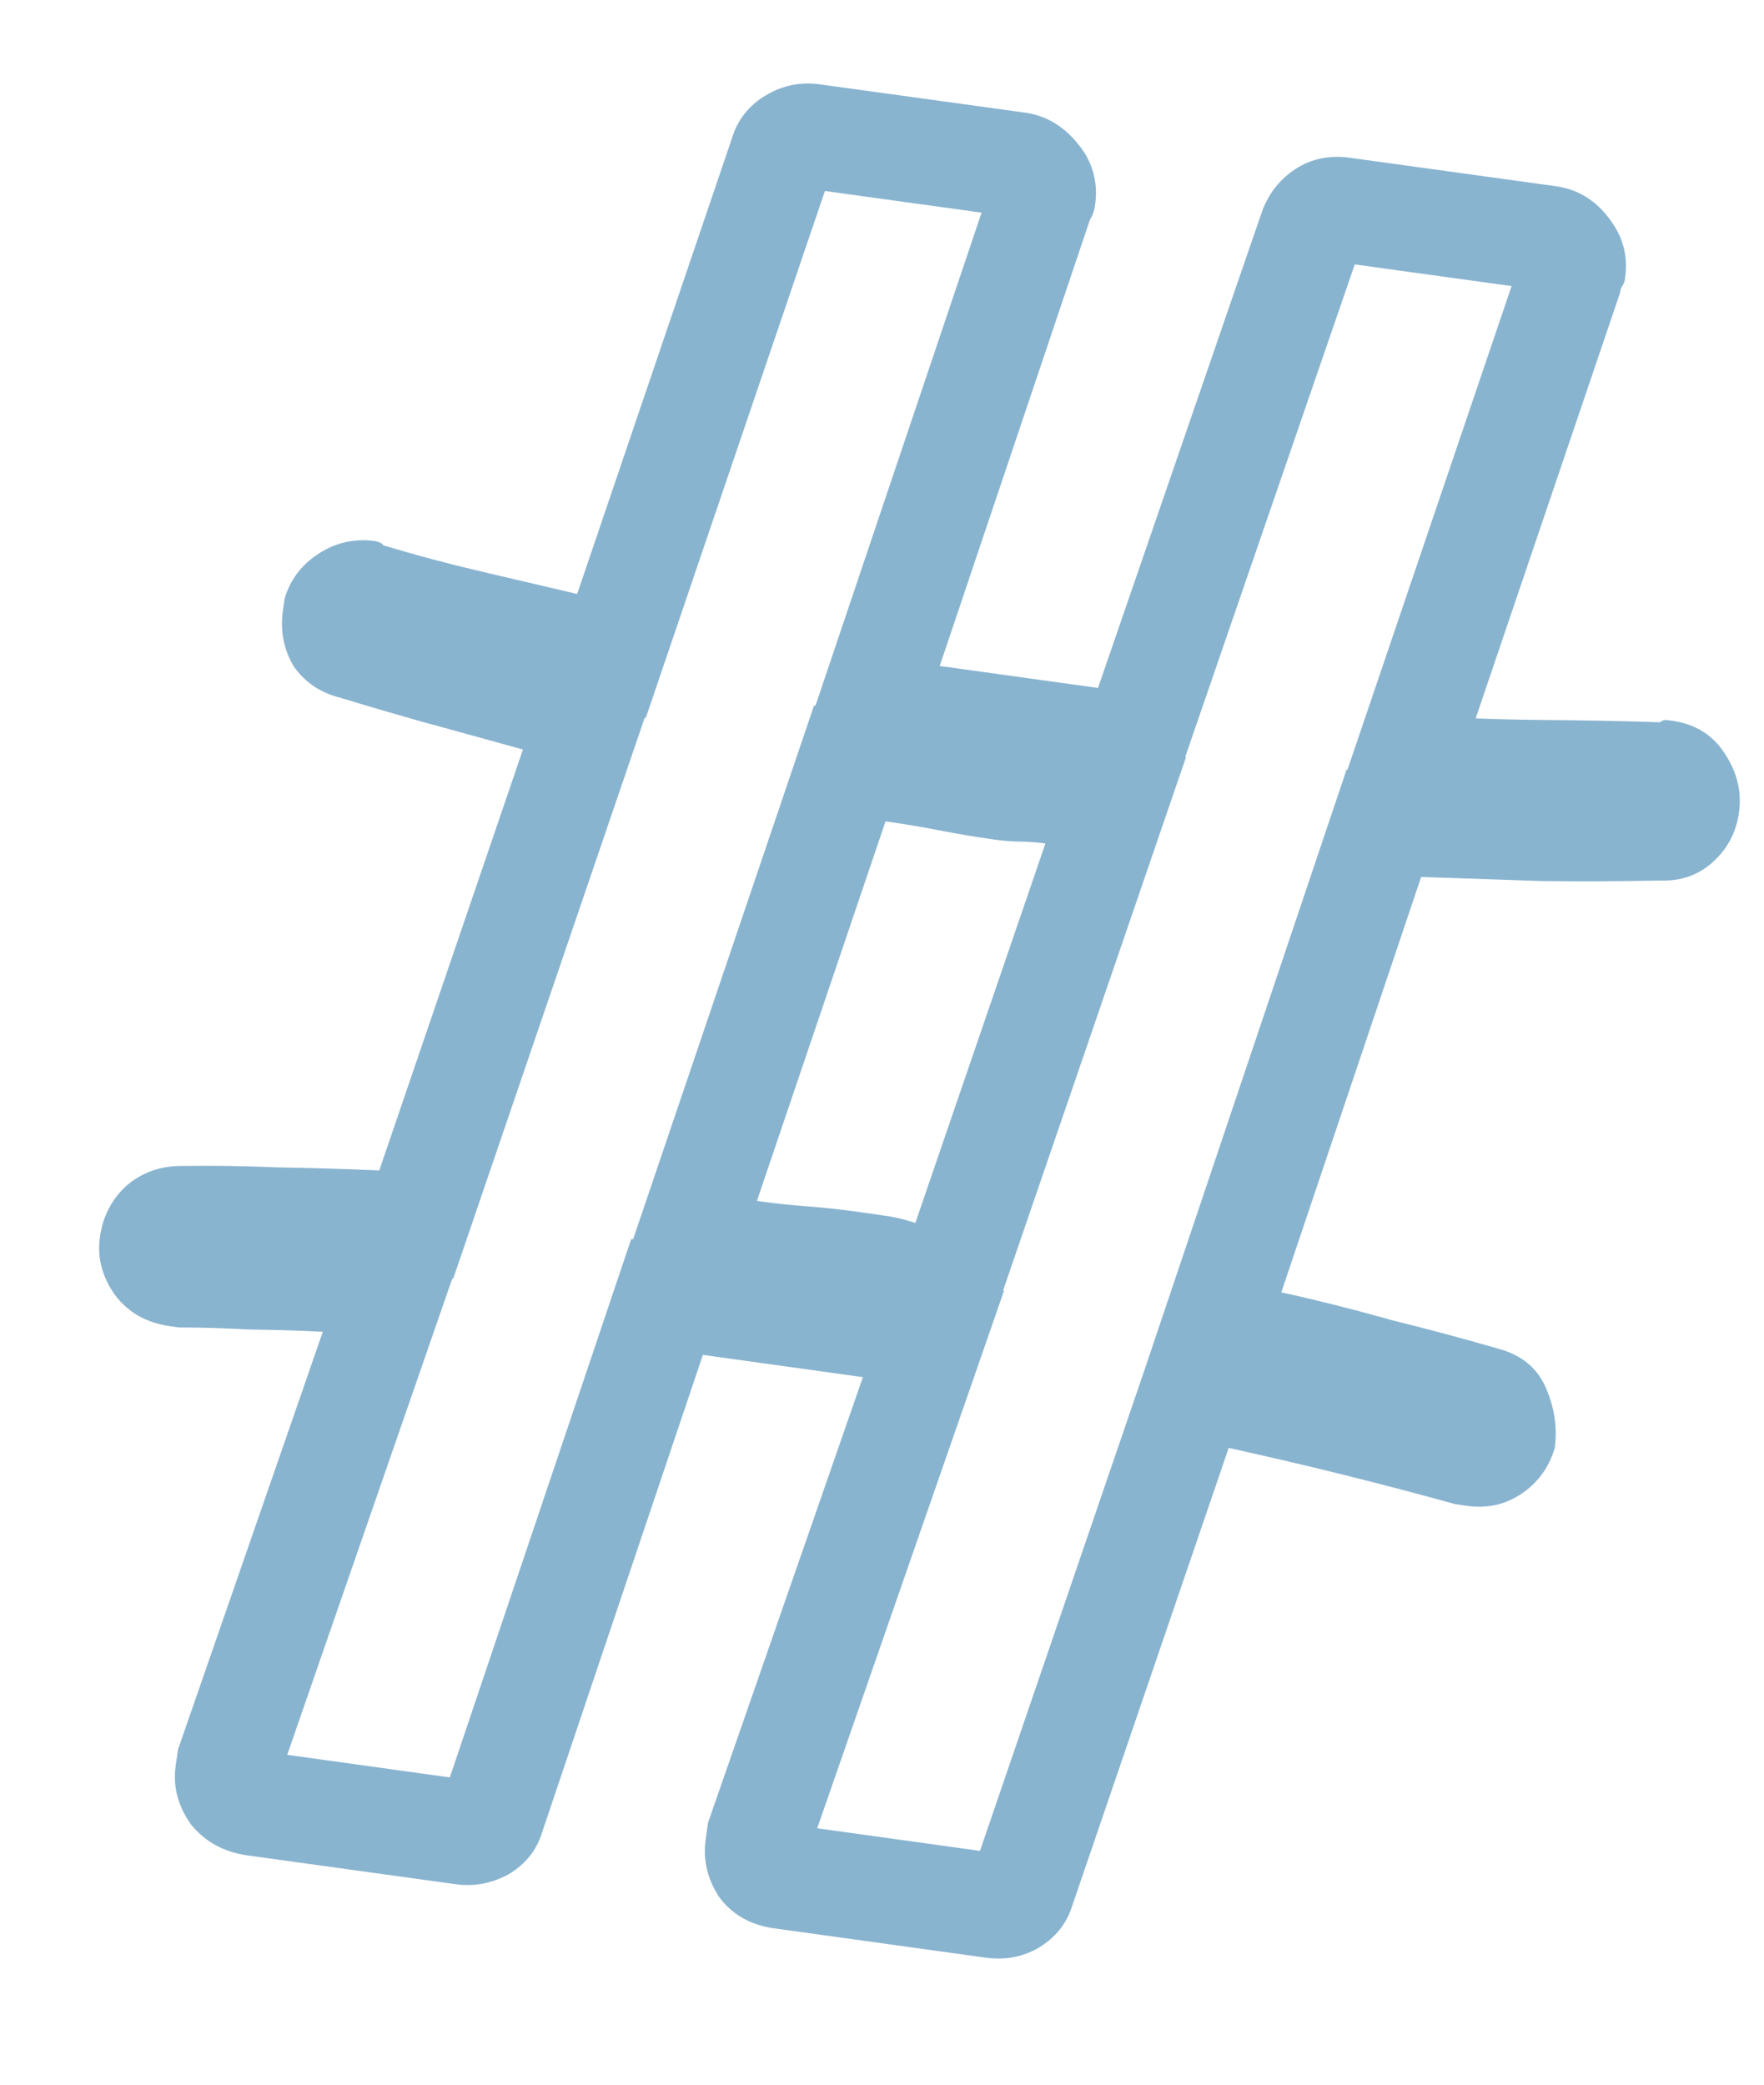 <svg width="11" height="13" viewBox="0 0 11 13" fill="none" xmlns="http://www.w3.org/2000/svg">
<path fill-rule="evenodd" clip-rule="evenodd" d="M7.396 4.721L6.255 8.048L6.261 8.049L5.096 11.401L6.111 11.542L7.138 8.54L8.397 4.799L8.403 4.799L9.426 1.784L8.448 1.649L7.391 4.72L7.396 4.721ZM5.085 4.401L5.076 4.4L3.948 7.728L3.936 7.727L2.805 11.084L1.791 10.943L2.82 7.974L2.826 7.974L4.02 4.476L4.027 4.477L5.144 1.191L6.121 1.326L5.085 4.401ZM6.759 0.947C6.662 0.805 6.541 0.724 6.396 0.703L5.113 0.526C4.993 0.509 4.88 0.532 4.775 0.595C4.669 0.658 4.598 0.748 4.563 0.866L3.599 3.704C3.399 3.657 3.195 3.609 2.989 3.561C2.789 3.514 2.59 3.461 2.392 3.401C2.381 3.387 2.363 3.378 2.337 3.374C2.211 3.357 2.094 3.383 1.988 3.452C1.881 3.521 1.81 3.614 1.775 3.732L1.764 3.808C1.747 3.935 1.769 4.051 1.832 4.156C1.902 4.256 2 4.321 2.125 4.352C2.295 4.404 2.463 4.453 2.629 4.5C2.65 4.506 2.671 4.512 2.692 4.517C2.879 4.569 3.068 4.621 3.261 4.674L2.365 7.299C2.16 7.29 1.951 7.283 1.738 7.28C1.533 7.271 1.327 7.268 1.12 7.271C0.991 7.273 0.878 7.315 0.783 7.399C0.694 7.483 0.64 7.589 0.623 7.716C0.605 7.842 0.637 7.963 0.718 8.077C0.8 8.185 0.913 8.249 1.059 8.27L1.116 8.278C1.187 8.278 1.257 8.279 1.328 8.281C1.405 8.284 1.482 8.287 1.56 8.291C1.714 8.293 1.865 8.297 2.013 8.305L1.11 10.91L1.095 11.014C1.078 11.141 1.109 11.261 1.19 11.376C1.278 11.485 1.395 11.549 1.541 11.57L2.842 11.75C2.956 11.766 3.065 11.745 3.17 11.689C3.276 11.626 3.346 11.539 3.38 11.428L4.383 8.449L5.381 8.588L4.415 11.367L4.4 11.472C4.383 11.599 4.411 11.719 4.486 11.832C4.568 11.941 4.682 12.005 4.827 12.025L6.147 12.208C6.268 12.224 6.377 12.204 6.475 12.147C6.581 12.084 6.651 11.997 6.686 11.885L7.662 9.029C7.9 9.082 8.138 9.137 8.375 9.196C8.612 9.255 8.845 9.316 9.075 9.38L9.151 9.391C9.272 9.407 9.381 9.384 9.48 9.32C9.587 9.251 9.658 9.154 9.695 9.03C9.712 8.904 9.694 8.779 9.64 8.655C9.587 8.531 9.488 8.45 9.345 8.411C9.128 8.348 8.904 8.288 8.673 8.231C8.658 8.226 8.643 8.222 8.627 8.218C8.418 8.16 8.206 8.106 7.99 8.059L8.862 5.469C9.106 5.477 9.353 5.485 9.604 5.494C9.855 5.497 10.104 5.496 10.35 5.491C10.478 5.496 10.586 5.459 10.675 5.381C10.77 5.298 10.827 5.192 10.844 5.066C10.862 4.939 10.833 4.819 10.759 4.705C10.685 4.586 10.575 4.516 10.43 4.495L10.392 4.49C10.379 4.488 10.365 4.493 10.351 4.504C10.201 4.499 10.047 4.495 9.889 4.493C9.85 4.492 9.811 4.492 9.772 4.491C9.578 4.49 9.389 4.487 9.202 4.48L10.102 1.827C10.105 1.808 10.11 1.792 10.118 1.781C10.126 1.769 10.132 1.753 10.134 1.734C10.151 1.614 10.128 1.504 10.064 1.405C9.974 1.264 9.853 1.182 9.701 1.161L8.419 0.984C8.292 0.966 8.179 0.989 8.08 1.053C7.981 1.117 7.91 1.207 7.868 1.324L6.847 4.29L5.86 4.153L6.797 1.369C6.813 1.345 6.824 1.314 6.829 1.276C6.846 1.156 6.822 1.046 6.759 0.947ZM5.511 7.58C5.574 7.588 5.64 7.604 5.708 7.626L6.519 5.26C6.469 5.253 6.414 5.249 6.356 5.248C6.305 5.247 6.254 5.243 6.203 5.236C6.083 5.219 5.969 5.2 5.863 5.179C5.86 5.179 5.858 5.178 5.856 5.178C5.751 5.157 5.64 5.139 5.522 5.122L4.72 7.489C4.827 7.504 4.929 7.515 5.025 7.522C5.127 7.53 5.226 7.54 5.321 7.553L5.511 7.58Z" fill="#89B4CF"/>
</svg>
